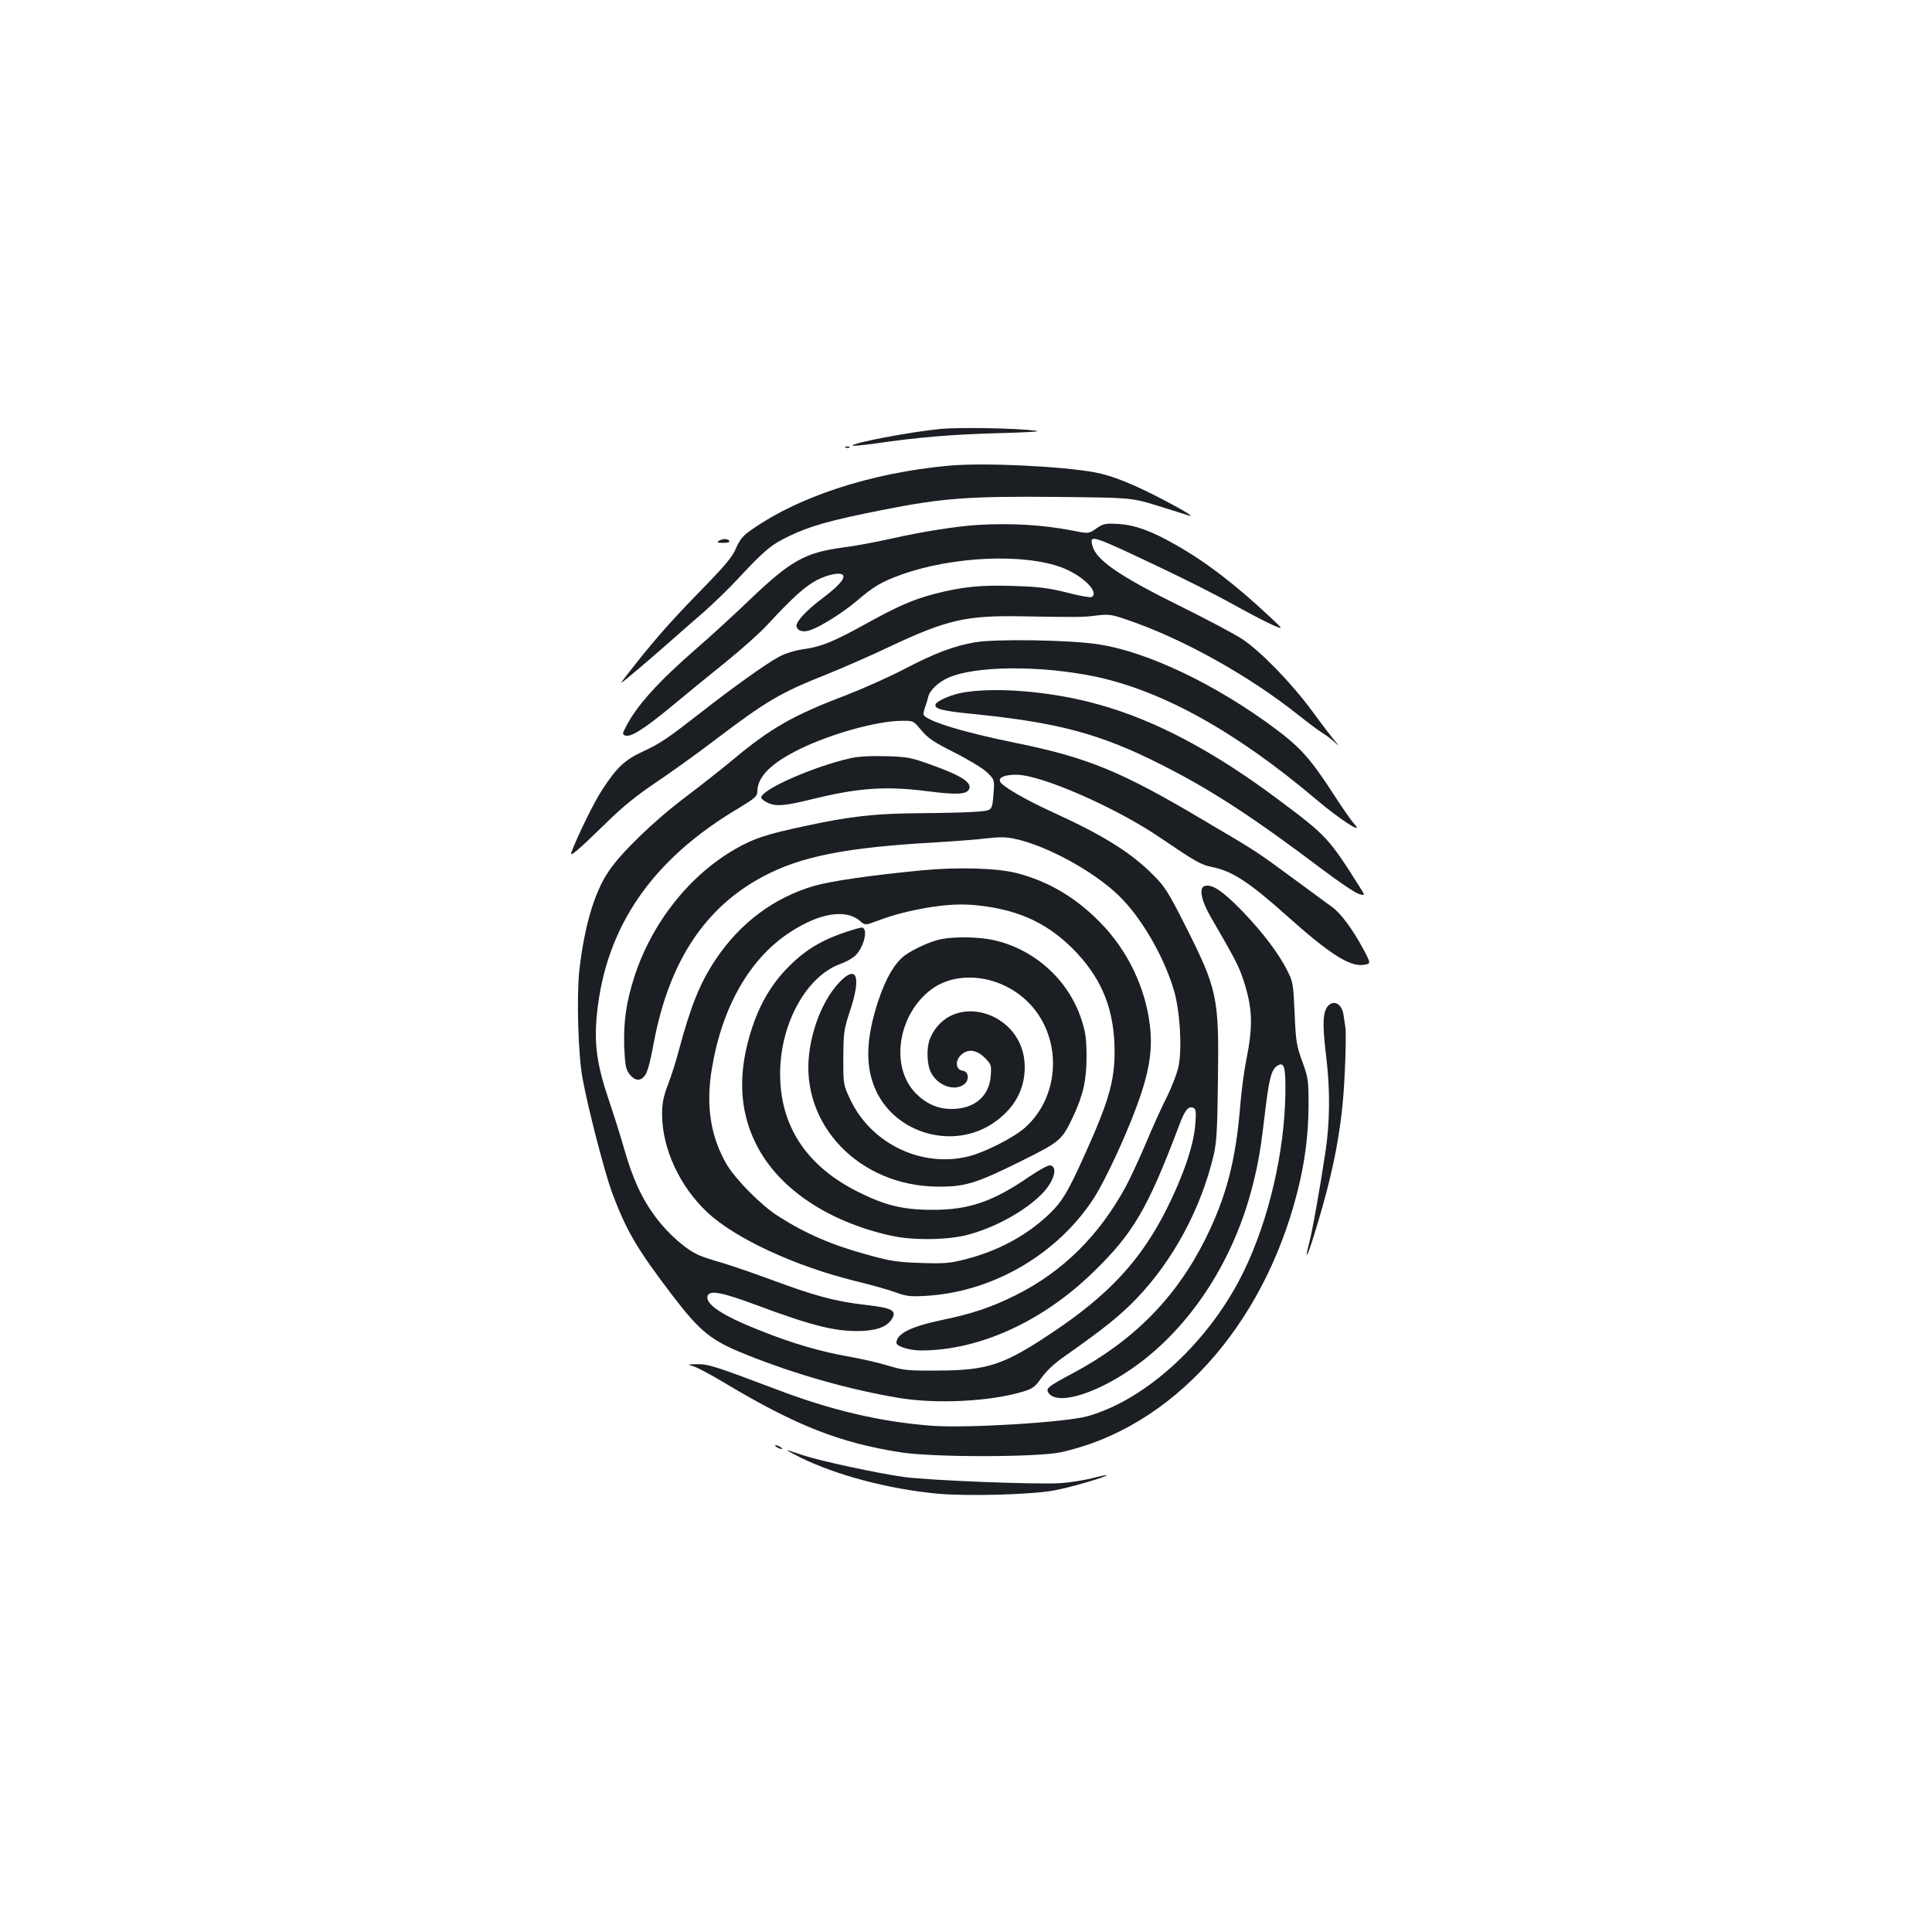 <?xml version="1.0" standalone="no"?>
<!DOCTYPE svg PUBLIC "-//W3C//DTD SVG 20010904//EN"
 "http://www.w3.org/TR/2001/REC-SVG-20010904/DTD/svg10.dtd">
<svg version="1.0" xmlns="http://www.w3.org/2000/svg"
 width="1000pt" height="1000pt" viewBox="0 0 1000 1000"
 preserveAspectRatio="xMidYMid meet">
<g transform="translate(0,1000) scale(0.1,-0.1)"
fill="#1b1f23" stroke="none">
<path d="M4870 7780 c-157 -15 -469 -74 -457 -87 3 -2 54 3 114 11 226 33 396
47 638 54 165 4 231 9 195 13 -102 13 -394 18 -490 9z"/>
<path d="M4378 7683 c7 -3 16 -2 19 1 4 3 -2 6 -13 5 -11 0 -14 -3 -6 -6z"/>
<path d="M4915 7590 c-411 -37 -793 -163 -1042 -344 -30 -22 -48 -47 -64 -85
-19 -45 -56 -89 -199 -235 -154 -159 -241 -259 -370 -426 -35 -45 -35 -45 30
9 36 29 114 97 175 150 60 53 150 132 200 175 49 44 124 116 165 160 148 159
179 185 274 231 108 52 210 81 481 135 314 62 445 72 900 68 390 -4 390 -4
525 -45 74 -23 144 -45 155 -49 49 -17 -8 19 -125 80 -158 82 -262 124 -353
141 -172 32 -573 51 -752 35z"/>
<path d="M5060 7283 c-109 -7 -288 -35 -438 -69 -84 -19 -201 -41 -260 -48
-195 -26 -271 -69 -481 -270 -75 -72 -201 -188 -281 -257 -193 -168 -306 -293
-361 -402 -18 -34 -18 -38 -3 -44 28 -10 94 31 234 146 74 62 203 167 285 233
83 67 179 153 215 192 135 146 197 201 259 234 60 30 124 42 135 24 10 -17
-26 -58 -110 -121 -85 -64 -138 -123 -131 -145 8 -24 36 -30 73 -17 56 20 171
93 239 151 87 75 129 99 231 136 266 95 638 111 834 35 105 -41 191 -126 151
-151 -7 -4 -65 6 -129 23 -97 24 -144 30 -274 34 -173 6 -269 -4 -415 -42
-109 -29 -185 -62 -357 -157 -161 -89 -224 -115 -316 -128 -46 -7 -94 -21
-129 -40 -65 -35 -239 -159 -402 -287 -176 -137 -211 -161 -302 -203 -94 -44
-134 -81 -210 -198 -40 -59 -129 -241 -160 -325 -10 -27 33 10 178 151 86 85
159 144 260 212 77 52 213 149 302 217 271 206 343 248 583 343 80 32 226 96
325 143 295 139 396 162 680 157 301 -5 316 -5 390 4 65 8 78 6 165 -24 285
-98 623 -286 883 -493 50 -40 106 -81 122 -91 17 -10 44 -30 60 -45 30 -26 30
-26 4 4 -14 17 -66 84 -114 150 -111 151 -268 312 -365 377 -41 27 -181 101
-310 165 -325 160 -447 244 -466 319 -15 59 -7 57 357 -116 127 -60 295 -145
373 -189 78 -43 169 -91 201 -105 60 -26 60 -26 -15 44 -178 166 -326 280
-481 368 -129 74 -212 104 -299 110 -69 4 -78 2 -115 -23 -40 -28 -40 -28
-125 -11 -155 30 -318 39 -490 29z"/>
<path d="M3720 7200 c-11 -7 -5 -10 23 -10 23 0 36 4 32 10 -8 13 -35 13 -55
0z"/>
<path d="M5044 6675 c-112 -20 -206 -56 -369 -141 -77 -40 -212 -100 -300
-134 -269 -102 -386 -169 -580 -331 -60 -50 -173 -139 -250 -197 -159 -120
-331 -286 -394 -381 -74 -108 -126 -284 -152 -510 -15 -135 -7 -436 16 -561
27 -151 114 -486 152 -590 74 -199 130 -295 315 -537 144 -188 199 -232 382
-305 256 -103 538 -182 791 -224 195 -32 472 -18 640 33 52 16 63 25 96 72 25
35 66 74 121 112 206 145 285 209 372 299 188 197 331 462 397 737 16 69 20
128 23 390 6 435 -2 471 -172 808 -84 166 -104 198 -162 255 -114 116 -260
207 -519 325 -145 66 -265 136 -275 160 -8 22 25 35 86 35 127 -1 508 -167
736 -321 190 -129 219 -146 277 -157 104 -21 191 -78 390 -256 218 -195 323
-261 393 -250 39 6 39 6 -4 86 -53 98 -113 179 -156 211 -18 13 -109 80 -203
149 -194 143 -183 136 -468 304 -424 252 -598 323 -971 399 -282 57 -476 118
-476 149 0 8 4 25 9 38 5 13 12 35 15 49 7 35 52 78 104 101 139 62 473 65
756 7 351 -73 733 -285 1151 -639 123 -104 250 -185 194 -124 -15 16 -61 83
-104 149 -118 183 -171 243 -297 338 -309 232 -666 403 -923 442 -145 23 -537
29 -641 10z m-275 -455 c35 -42 66 -62 169 -114 70 -35 146 -81 169 -102 41
-39 41 -39 35 -119 -7 -80 -7 -80 -82 -86 -41 -4 -170 -7 -287 -8 -241 -1
-374 -16 -608 -67 -201 -43 -262 -63 -358 -118 -240 -137 -435 -385 -525 -666
-41 -130 -55 -227 -51 -358 4 -93 8 -115 25 -139 25 -33 49 -40 71 -22 22 19
32 50 59 192 80 414 265 693 567 852 195 103 428 149 892 175 99 6 218 15 264
21 60 7 99 7 140 -2 163 -33 408 -166 539 -292 118 -113 235 -314 288 -492 31
-106 43 -293 25 -390 -6 -33 -33 -105 -60 -160 -28 -55 -78 -165 -111 -245
-34 -80 -80 -179 -102 -220 -140 -258 -330 -444 -573 -565 -127 -63 -223 -95
-387 -129 -155 -33 -228 -70 -228 -117 0 -18 69 -39 127 -39 299 0 626 148
888 402 210 203 284 328 449 765 29 78 47 99 72 89 14 -6 16 -18 11 -84 -7
-105 -61 -265 -147 -437 -134 -268 -301 -448 -599 -646 -247 -165 -331 -192
-586 -193 -157 -1 -177 1 -260 26 -49 15 -142 36 -205 47 -142 25 -287 67
-450 132 -202 79 -293 140 -277 183 12 29 75 17 252 -49 295 -110 415 -139
546 -134 87 4 135 25 159 68 20 39 -8 52 -141 67 -156 18 -263 47 -481 128
-95 35 -211 75 -258 89 -47 13 -101 31 -120 39 -68 29 -159 109 -225 196 -73
98 -120 200 -165 358 -17 60 -53 174 -80 254 -61 181 -76 289 -60 444 46 449
284 796 730 1061 88 53 99 63 100 88 1 78 72 148 224 222 161 78 395 143 522
144 61 1 61 1 103 -49z"/>
<path d="M4400 6075 c-190 -43 -458 -161 -460 -203 0 -7 17 -20 37 -29 44 -18
88 -14 237 23 234 57 376 66 592 38 141 -18 193 -16 208 8 22 36 -35 73 -204
133 -95 34 -117 38 -225 41 -81 2 -141 -1 -185 -11z"/>
<path d="M4770 5495 c-260 -25 -467 -55 -555 -80 -209 -61 -383 -191 -510
-380 -82 -123 -128 -237 -191 -470 -14 -55 -40 -136 -57 -180 -24 -64 -30 -95
-30 -155 1 -176 91 -371 235 -506 144 -134 451 -277 763 -354 83 -20 178 -47
213 -60 55 -20 74 -22 160 -17 347 22 681 219 868 512 55 88 155 301 213 457
69 183 88 299 73 429 -23 197 -116 391 -257 534 -126 129 -269 214 -433 256
-102 26 -304 32 -492 14z m361 -191 c172 -29 301 -95 420 -213 141 -141 208
-292 217 -489 7 -179 -20 -282 -150 -571 -93 -207 -121 -253 -197 -324 -116
-107 -256 -181 -420 -224 -86 -22 -110 -24 -236 -20 -120 4 -158 10 -270 41
-188 51 -325 110 -470 203 -86 55 -218 189 -263 265 -84 143 -110 306 -77 499
53 319 197 570 406 705 150 98 285 120 358 59 29 -25 29 -25 93 -1 85 32 171
54 277 71 118 18 201 18 312 -1z"/>
<path d="M4400 5183 c-149 -47 -238 -102 -334 -203 -78 -83 -136 -184 -175
-305 -72 -222 -66 -415 19 -590 112 -231 369 -407 702 -481 113 -25 293 -23
398 5 175 46 367 166 425 265 29 50 30 89 1 94 -10 2 -55 -22 -105 -56 -190
-131 -316 -175 -506 -174 -149 0 -241 22 -380 91 -272 135 -410 345 -407 621
2 254 137 497 310 560 38 14 73 35 87 52 43 51 58 140 23 137 -7 -1 -33 -8
-58 -16z"/>
<path d="M4872 5139 c-54 -10 -145 -52 -190 -85 -52 -40 -98 -119 -136 -234
-65 -197 -69 -341 -12 -465 105 -226 404 -308 610 -166 107 74 161 172 160
291 -2 286 -384 398 -491 143 -18 -45 -16 -131 5 -173 34 -68 119 -100 170
-64 31 21 27 68 -5 72 -35 5 -41 47 -12 78 35 37 82 33 126 -11 34 -34 35 -38
31 -94 -8 -106 -85 -171 -203 -171 -71 0 -132 27 -186 82 -132 136 -93 404 79
535 134 102 352 78 494 -55 187 -175 184 -489 -7 -659 -59 -52 -205 -126 -290
-148 -242 -61 -504 63 -613 292 -37 78 -37 78 -37 218 1 131 3 146 33 238 61
180 38 248 -52 154 -78 -81 -138 -220 -157 -364 -49 -372 258 -693 666 -695
139 -1 198 17 422 128 212 105 219 111 278 236 52 111 69 187 69 313 -1 92 -5
123 -27 190 -68 205 -243 362 -454 409 -76 17 -200 19 -271 5z"/>
<path d="M5000 6418 c-67 -9 -151 -44 -158 -65 -6 -22 37 -33 190 -48 447 -45
664 -103 983 -265 257 -130 470 -269 832 -542 83 -63 167 -119 186 -125 34
-10 34 -10 3 39 -158 250 -170 263 -419 449 -335 251 -639 412 -932 493 -228
64 -506 90 -685 64z"/>
<path d="M6233 5413 c-28 -11 -14 -77 33 -158 121 -208 146 -255 169 -325 49
-149 52 -238 14 -426 -10 -50 -23 -149 -29 -220 -23 -291 -73 -480 -182 -699
-153 -305 -372 -526 -689 -695 -124 -66 -136 -76 -123 -98 46 -73 269 0 473
153 278 209 490 543 585 920 32 129 41 185 65 387 20 168 32 212 63 232 35 22
43 -6 41 -147 -5 -302 -85 -647 -213 -913 -174 -361 -502 -667 -810 -754 -112
-32 -622 -63 -803 -50 -267 20 -521 79 -812 190 -312 118 -350 130 -407 129
-52 -1 -52 -1 -19 -11 19 -5 96 -46 170 -91 364 -217 589 -305 901 -354 170
-27 707 -26 830 0 573 125 1047 647 1225 1347 39 153 57 294 58 445 0 134 -1
144 -32 230 -30 82 -34 104 -40 250 -7 155 -8 162 -40 225 -44 87 -127 196
-230 303 -102 106 -161 145 -198 130z"/>
<path d="M6884 4802 c-38 -25 -42 -92 -19 -277 20 -165 19 -334 -5 -490 -28
-187 -68 -411 -85 -474 -24 -93 -9 -68 25 41 104 334 148 564 160 838 6 113 7
221 4 240 -3 19 -7 49 -10 67 -7 49 -40 75 -70 55z"/>
<path d="M4020 2510 c8 -5 20 -10 25 -10 6 0 3 5 -5 10 -8 5 -19 10 -25 10 -5
0 -3 -5 5 -10z"/>
<path d="M4145 2455 c183 -90 452 -162 705 -186 153 -14 479 -6 603 16 81 14
283 73 275 80 -1 1 -37 -6 -78 -17 -41 -10 -115 -22 -165 -25 -129 -7 -669 14
-805 32 -133 18 -438 84 -525 113 -102 35 -103 34 -10 -13z"/>
</g>
</svg>
